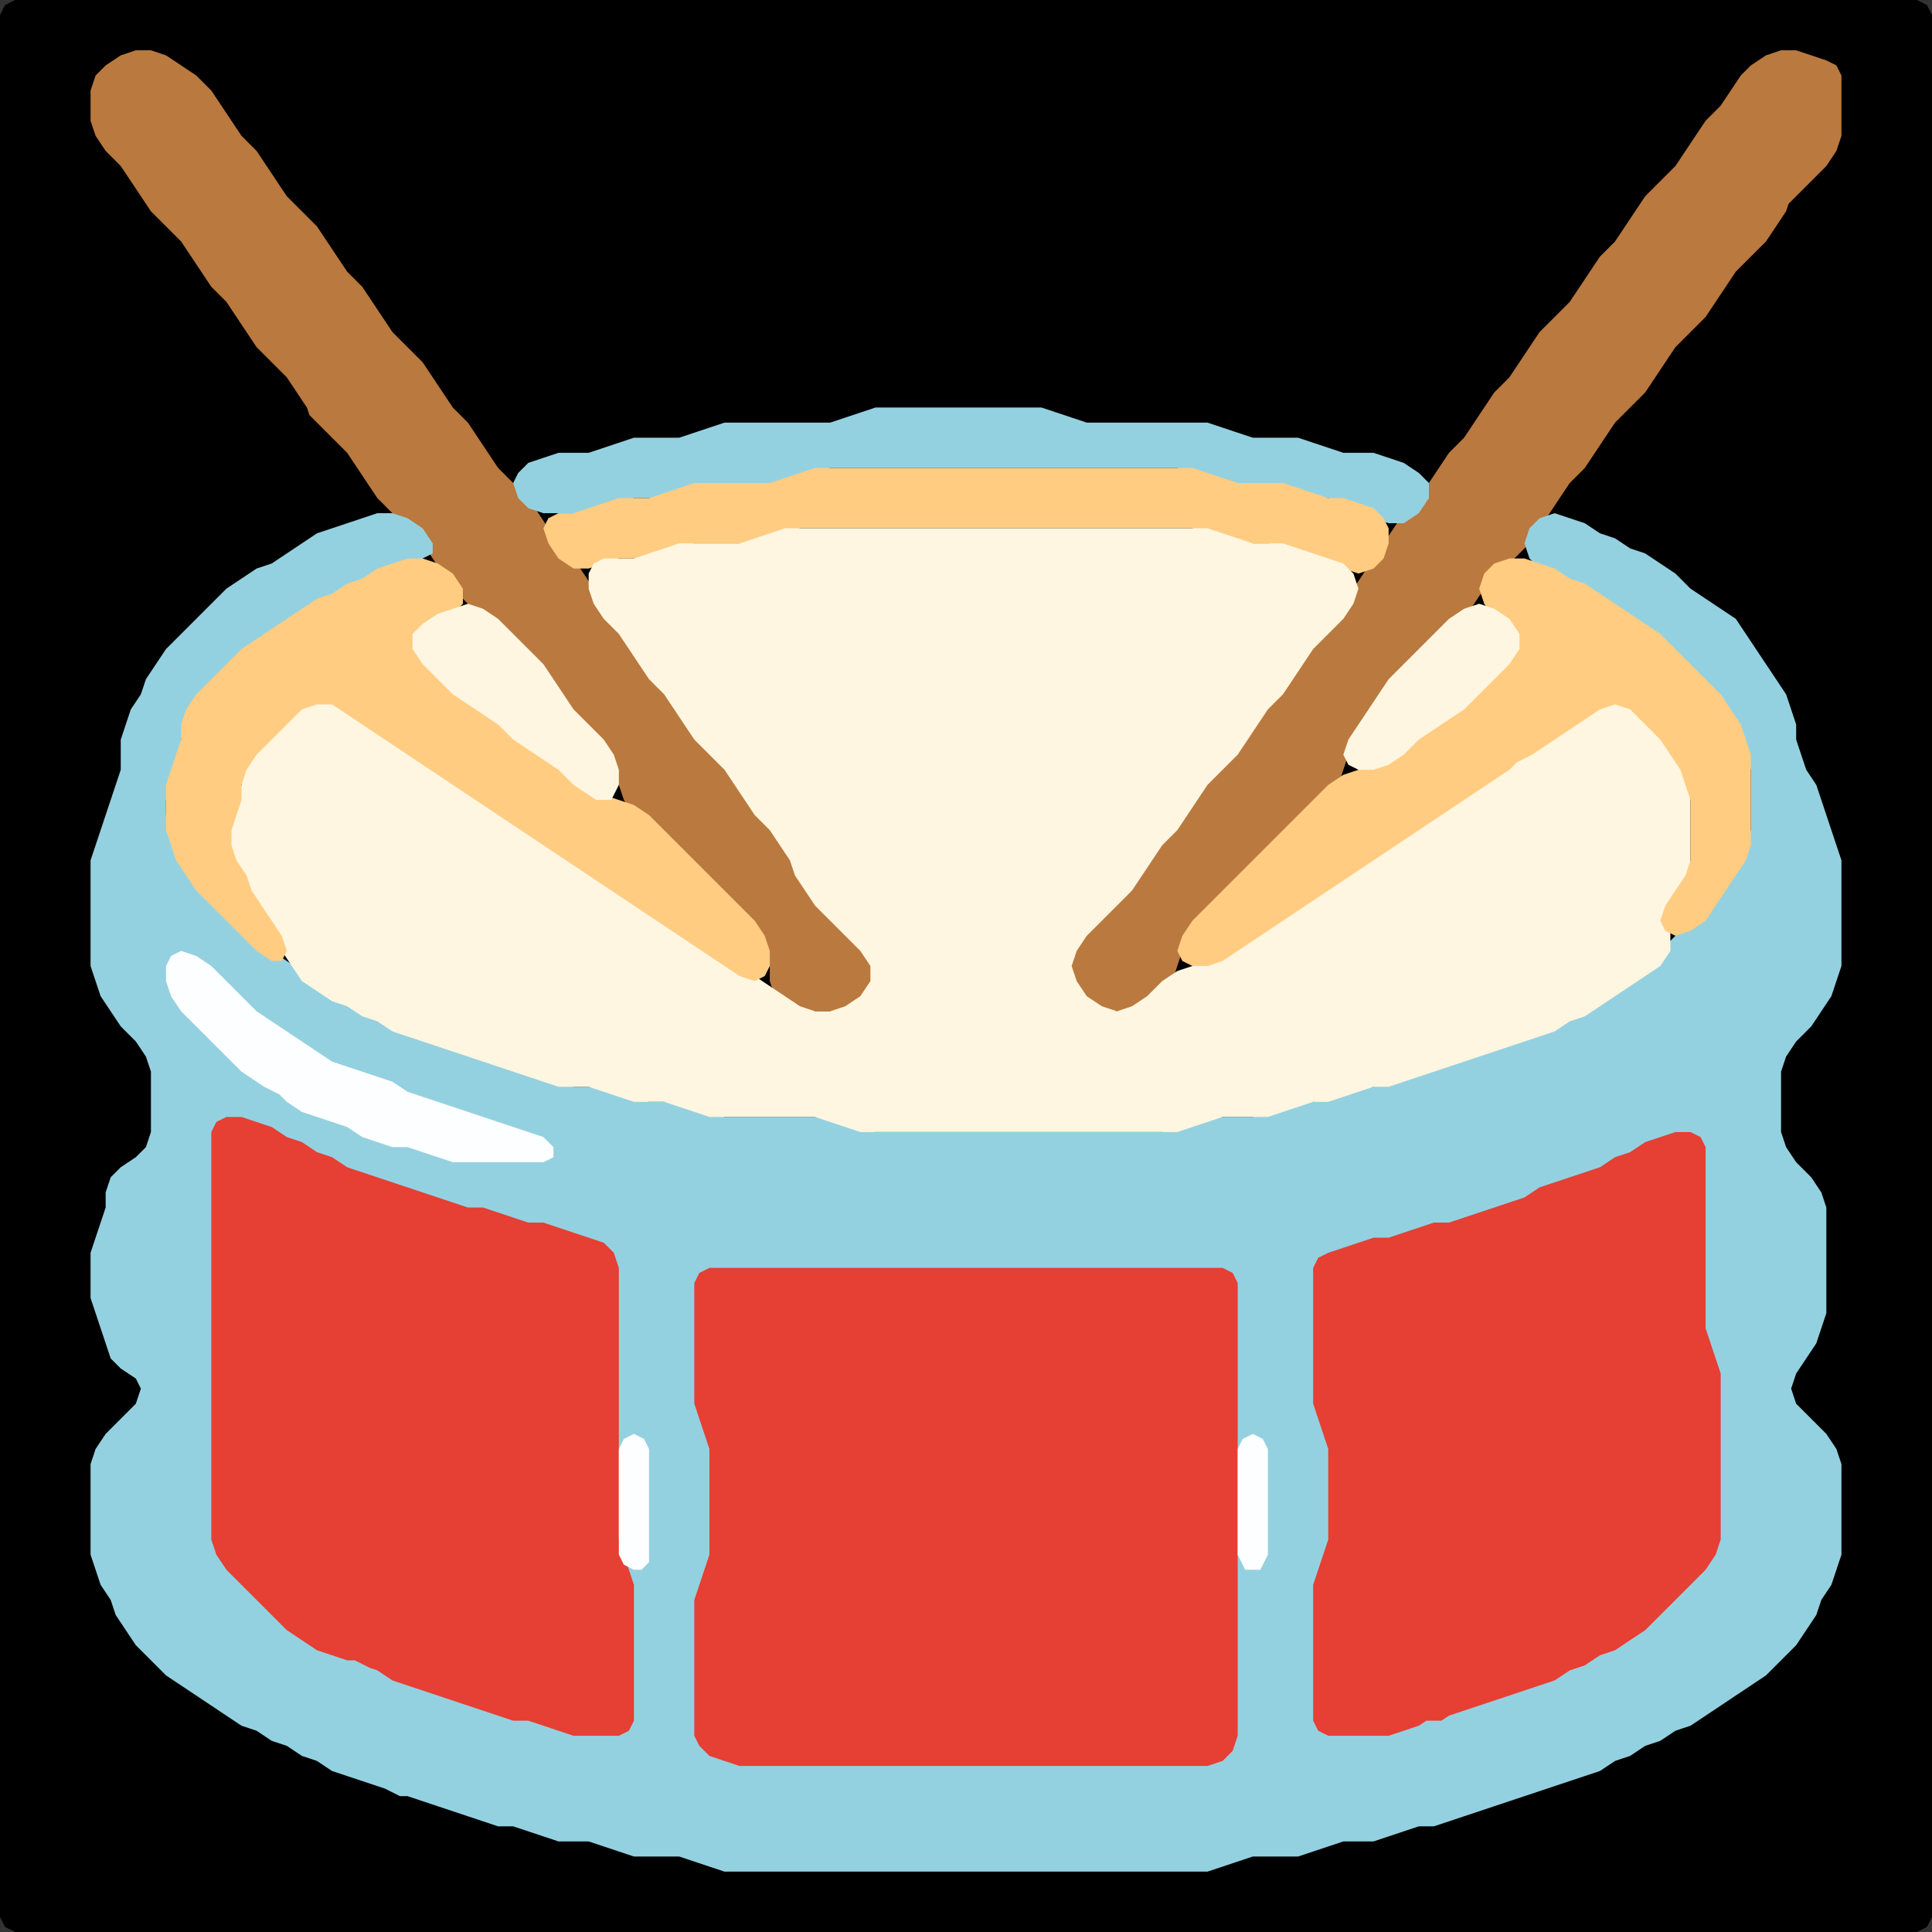 <?xml version="1.0" encoding="UTF-8" standalone="no"?>
<!DOCTYPE svg PUBLIC "-//W3C//DTD SVG 1.1//EN"
"http://www.w3.org/Graphics/SVG/1.1/DTD/svg11.dtd">
<svg width="128" height="128" xmlns="http://www.w3.org/2000/svg" version="1.1">
<rect width="100%" height="100%" fill="#333333" stroke="none"/>
<path d="M 88.5 128.0 L 89.0 128.0 L 90.0 128.0 L 91.0 128.0 L 92.0 128.0 L 93.0 128.0 L 94.0 128.0 L 95.0 128.0 L 96.0 128.0 L 97.0 128.0 L 98.0 128.0 L 99.0 128.0 L 100.0 128.0 L 101.0 128.0 L 102.0 128.0 L 103.0 128.0 L 104.0 128.0 L 105.0 128.0 L 106.0 128.0 L 107.0 128.0 L 108.0 128.0 L 109.0 128.0 L 110.0 128.0 L 111.0 128.0 L 112.0 128.0 L 113.0 128.0 L 114.0 128.0 L 115.0 128.0 L 116.0 128.0 L 117.0 128.0 L 118.0 128.0 L 119.0 128.0 L 120.0 128.0 L 121.0 128.0 L 122.0 128.0 L 123.0 128.0 L 124.0 128.0 L 125.0 128.0 L 126.0 128.0 L 127.0 128.0 L 127.667 127.667 L 128.0 127.0 L 128.0 126.0 L 128.0 125.0 L 128.0 124.0 L 128.0 123.0 L 128.0 122.0 L 128.0 121.0 L 128.0 120.0 L 128.0 119.0 L 128.0 118.0 L 128.0 117.0 L 128.0 116.0 L 128.0 115.0 L 128.0 114.0 L 128.0 113.0 L 128.0 112.0 L 128.0 111.0 L 128.0 110.0 L 128.0 109.0 L 128.0 108.0 L 128.0 107.0 L 128.0 106.0 L 128.0 105.0 L 128.0 104.0 L 128.0 103.0 L 128.0 102.0 L 128.0 101.0 L 128.0 100.0 L 128.0 99.0 L 128.0 98.0 L 128.0 97.0 L 128.0 96.0 L 128.0 95.0 L 128.0 94.0 L 128.0 93.0 L 128.0 92.0 L 128.0 91.0 L 128.0 90.0 L 128.0 89.0 L 128.0 88.0 L 128.0 87.0 L 128.0 86.0 L 128.0 85.0 L 128.0 84.0 L 128.0 83.0 L 128.0 82.0 L 128.0 81.0 L 128.0 80.0 L 128.0 79.0 L 128.0 78.0 L 128.0 77.0 L 128.0 76.0 L 128.0 75.0 L 128.0 74.0 L 128.0 73.0 L 128.0 72.0 L 128.0 71.0 L 128.0 70.0 L 128.0 69.0 L 128.0 68.0 L 128.0 67.0 L 128.0 66.0 L 128.0 65.0 L 128.0 64.0 L 128.0 63.0 L 128.0 62.0 L 128.0 61.0 L 128.0 60.0 L 128.0 59.0 L 128.0 58.0 L 128.0 57.0 L 128.0 56.0 L 128.0 55.0 L 128.0 54.0 L 128.0 53.0 L 128.0 52.0 L 128.0 51.0 L 128.0 50.0 L 128.0 49.0 L 128.0 48.0 L 128.0 47.0 L 128.0 46.0 L 128.0 45.0 L 128.0 44.0 L 128.0 43.0 L 128.0 42.0 L 128.0 41.0 L 128.0 40.0 L 128.0 39.0 L 128.0 38.0 L 128.0 37.0 L 128.0 36.0 L 128.0 35.0 L 128.0 34.0 L 128.0 33.0 L 128.0 32.0 L 128.0 31.0 L 128.0 30.0 L 128.0 29.0 L 128.0 28.0 L 128.0 27.0 L 128.0 26.0 L 128.0 25.0 L 128.0 24.0 L 128.0 23.0 L 128.0 22.0 L 128.0 21.0 L 128.0 20.0 L 128.0 19.0 L 128.0 18.0 L 128.0 17.0 L 128.0 16.0 L 128.0 15.0 L 128.0 14.0 L 128.0 13.0 L 128.0 12.0 L 128.0 11.0 L 128.0 10.0 L 128.0 9.0 L 128.0 8.0 L 128.0 7.0 L 128.0 6.0 L 128.0 5.0 L 128.0 4.0 L 128.0 3.0 L 128.0 2.0 L 128.0 1.0 L 127.667 0.333 L 127.0 0.0 L 126.0 0.0 L 125.0 0.0 L 124.0 0.0 L 123.0 0.0 L 122.0 0.0 L 121.0 0.0 L 120.0 0.0 L 119.0 0.0 L 118.0 0.0 L 117.0 0.0 L 116.0 0.0 L 115.0 0.0 L 114.0 0.0 L 113.0 0.0 L 112.0 0.0 L 111.0 0.0 L 110.0 0.0 L 109.0 0.0 L 108.0 0.0 L 107.0 0.0 L 106.0 0.0 L 105.0 0.0 L 104.0 0.0 L 103.0 0.0 L 102.0 0.0 L 101.0 0.0 L 100.0 0.0 L 99.0 0.0 L 98.0 0.0 L 97.0 0.0 L 96.0 0.0 L 95.0 0.0 L 94.0 0.0 L 93.0 0.0 L 92.0 0.0 L 91.0 0.0 L 90.0 0.0 L 89.0 0.0 L 88.0 0.0 L 87.0 0.0 L 86.0 0.0 L 85.0 0.0 L 84.0 0.0 L 83.0 0.0 L 82.0 0.0 L 81.0 0.0 L 80.0 0.0 L 79.0 0.0 L 78.0 0.0 L 77.0 0.0 L 76.0 0.0 L 75.0 0.0 L 74.0 0.0 L 73.0 0.0 L 72.0 0.0 L 71.0 0.0 L 70.0 0.0 L 69.0 0.0 L 68.0 0.0 L 67.0 0.0 L 66.0 0.0 L 65.0 0.0 L 64.0 0.0 L 63.0 0.0 L 62.0 0.0 L 61.0 0.0 L 60.0 0.0 L 59.0 0.0 L 58.0 0.0 L 57.0 0.0 L 56.0 0.0 L 55.0 0.0 L 54.0 0.0 L 53.0 0.0 L 52.0 0.0 L 51.0 0.0 L 50.0 0.0 L 49.0 0.0 L 48.0 0.0 L 47.0 0.0 L 46.0 0.0 L 45.0 0.0 L 44.0 0.0 L 43.0 0.0 L 42.0 0.0 L 41.0 0.0 L 40.0 0.0 L 39.0 0.0 L 38.0 0.0 L 37.0 0.0 L 36.0 0.0 L 35.0 0.0 L 34.0 0.0 L 33.0 0.0 L 32.0 0.0 L 31.0 0.0 L 30.0 0.0 L 29.0 0.0 L 28.0 0.0 L 27.0 0.0 L 26.0 0.0 L 25.0 0.0 L 24.0 0.0 L 23.0 0.0 L 22.0 0.0 L 21.0 0.0 L 20.0 0.0 L 19.0 0.0 L 18.0 0.0 L 17.0 0.0 L 16.0 0.0 L 15.0 0.0 L 14.0 0.0 L 13.0 0.0 L 12.0 0.0 L 11.0 0.0 L 10.0 0.0 L 9.0 0.0 L 8.0 0.0 L 7.0 0.0 L 6.0 0.0 L 5.0 0.0 L 4.0 0.0 L 3.0 0.0 L 2.0 0.0 L 1.0 0.0 L 0.333 0.333 L 0.0 1.0 L 0.0 2.0 L 0.0 3.0 L 0.0 4.0 L 0.0 5.0 L 0.0 6.0 L 0.0 7.0 L 0.0 8.0 L 0.0 9.0 L 0.0 10.0 L 0.0 11.0 L 0.0 12.0 L 0.0 13.0 L 0.0 14.0 L 0.0 15.0 L 0.0 16.0 L 0.0 17.0 L 0.0 18.0 L 0.0 19.0 L 0.0 20.0 L 0.0 21.0 L 0.0 22.0 L 0.0 23.0 L 0.0 24.0 L 0.0 25.0 L 0.0 26.0 L 0.0 27.0 L 0.0 28.0 L 0.0 29.0 L 0.0 30.0 L 0.0 31.0 L 0.0 32.0 L 0.0 33.0 L 0.0 34.0 L 0.0 35.0 L 0.0 36.0 L 0.0 37.0 L 0.0 38.0 L 0.0 39.0 L 0.0 40.0 L 0.0 41.0 L 0.0 42.0 L 0.0 43.0 L 0.0 44.0 L 0.0 45.0 L 0.0 46.0 L 0.0 47.0 L 0.0 48.0 L 0.0 49.0 L 0.0 50.0 L 0.0 51.0 L 0.0 52.0 L 0.0 53.0 L 0.0 54.0 L 0.0 55.0 L 0.0 56.0 L 0.0 57.0 L 0.0 58.0 L 0.0 59.0 L 0.0 60.0 L 0.0 61.0 L 0.0 62.0 L 0.0 63.0 L 0.0 64.0 L 0.0 65.0 L 0.0 66.0 L 0.0 67.0 L 0.0 68.0 L 0.0 69.0 L 0.0 70.0 L 0.0 71.0 L 0.0 72.0 L 0.0 73.0 L 0.0 74.0 L 0.0 75.0 L 0.0 76.0 L 0.0 77.0 L 0.0 78.0 L 0.0 79.0 L 0.0 80.0 L 0.0 81.0 L 0.0 82.0 L 0.0 83.0 L 0.0 84.0 L 0.0 85.0 L 0.0 86.0 L 0.0 87.0 L 0.0 88.0 L 0.0 89.0 L 0.0 90.0 L 0.0 91.0 L 0.0 92.0 L 0.0 93.0 L 0.0 94.0 L 0.0 95.0 L 0.0 96.0 L 0.0 97.0 L 0.0 98.0 L 0.0 99.0 L 0.0 100.0 L 0.0 101.0 L 0.0 102.0 L 0.0 103.0 L 0.0 104.0 L 0.0 105.0 L 0.0 106.0 L 0.0 107.0 L 0.0 108.0 L 0.0 109.0 L 0.0 110.0 L 0.0 111.0 L 0.0 112.0 L 0.0 113.0 L 0.0 114.0 L 0.0 115.0 L 0.0 116.0 L 0.0 117.0 L 0.0 118.0 L 0.0 119.0 L 0.0 120.0 L 0.0 121.0 L 0.0 122.0 L 0.0 123.0 L 0.0 124.0 L 0.0 125.0 L 0.0 126.0 L 0.0 127.0 L 0.333 127.667 L 1.0 128.0 L 2.0 128.0 L 3.0 128.0 L 4.0 128.0 L 5.0 128.0 L 6.0 128.0 L 7.0 128.0 L 8.0 128.0 L 9.0 128.0 L 10.0 128.0 L 11.0 128.0 L 12.0 128.0 L 13.0 128.0 L 14.0 128.0 L 15.0 128.0 L 16.0 128.0 L 17.0 128.0 L 18.0 128.0 L 19.0 128.0 L 20.0 128.0 L 21.0 128.0 L 22.0 128.0 L 23.0 128.0 L 24.0 128.0 L 25.0 128.0 L 26.0 128.0 L 27.0 128.0 L 28.0 128.0 L 29.0 128.0 L 30.0 128.0 L 31.0 128.0 L 32.0 128.0 L 33.0 128.0 L 34.0 128.0 L 35.0 128.0 L 36.0 128.0 L 37.0 128.0 L 38.0 128.0 L 39.0 128.0 L 40.0 128.0 L 41.0 128.0 L 42.0 128.0 L 43.0 128.0 L 44.0 128.0 L 45.0 128.0 L 46.0 128.0 L 47.0 128.0 L 48.0 128.0 L 49.0 128.0 L 50.0 128.0 L 51.0 128.0 L 52.0 128.0 L 53.0 128.0 L 54.0 128.0 L 55.0 128.0 L 56.0 128.0 L 57.0 128.0 L 58.0 128.0 L 59.0 128.0 L 60.0 128.0 L 61.0 128.0 L 62.0 128.0 L 63.0 128.0 L 64.0 128.0 L 65.0 128.0 L 66.0 128.0 L 67.0 128.0 L 68.0 128.0 L 69.0 128.0 L 70.0 128.0 L 71.0 128.0 L 72.0 128.0 L 73.0 128.0 L 74.0 128.0 L 75.0 128.0 L 76.0 128.0 L 77.0 128.0 L 78.0 128.0 L 79.0 128.0 L 80.0 128.0 L 81.0 128.0 L 82.0 128.0 L 83.0 128.0 L 84.0 128.0 L 85.0 128.0 L 86.0 128.0 L 87.0 128.0 L 87.5 128.0 Z" stroke="none" fill="rgb(0,0,0)" />
<path d="M 21.5 28.5 L 22.0 29.0 L 23.0 30.0 L 23.667 31.0 L 24.333 32.0 L 25.0 33.0 L 26.0 34.0 L 27.0 35.0 L 28.0 36.0 L 28.667 37.0 L 29.333 38.0 L 30.0 39.0 L 31.0 40.0 L 32.0 41.0 L 33.0 42.0 L 34.0 43.0 L 35.0 44.0 L 36.0 45.0 L 36.667 46.0 L 37.333 47.0 L 38.0 48.0 L 39.0 49.0 L 40.0 50.0 L 40.667 51.0 L 41.0 52.0 L 41.333 53.0 L 42.0 54.0 L 43.0 55.0 L 44.0 56.0 L 45.0 57.0 L 46.0 58.0 L 47.0 59.0 L 48.0 60.0 L 49.0 61.0 L 50.0 62.0 L 50.667 63.0 L 51.0 64.0 L 51.0 65.0 L 51.333 66.0 L 52.0 66.667 L 53.0 67.0 L 54.0 67.0 L 55.0 67.0 L 56.0 67.0 L 57.0 66.667 L 57.667 66.0 L 58.0 65.0 L 58.0 64.0 L 57.667 63.0 L 57.0 62.0 L 56.0 61.0 L 55.0 60.0 L 54.0 59.0 L 53.333 58.0 L 52.667 57.0 L 52.333 56.0 L 51.667 55.0 L 51.0 54.0 L 50.0 53.0 L 49.333 52.0 L 48.667 51.0 L 48.0 50.0 L 47.0 49.0 L 46.0 48.0 L 45.333 47.0 L 44.667 46.0 L 44.0 45.0 L 43.0 44.0 L 42.333 43.0 L 41.667 42.0 L 41.0 41.0 L 40.0 40.0 L 39.333 39.0 L 38.667 38.0 L 38.0 37.0 L 37.0 36.0 L 36.333 35.0 L 35.667 34.0 L 35.0 33.0 L 34.0 32.0 L 33.0 31.0 L 32.333 30.0 L 31.667 29.0 L 31.0 28.0 L 30.0 27.0 L 29.333 26.0 L 28.667 25.0 L 28.0 24.0 L 27.0 23.0 L 26.0 22.0 L 25.333 21.0 L 24.667 20.0 L 24.0 19.0 L 23.0 18.0 L 22.333 17.0 L 21.667 16.0 L 21.0 15.0 L 20.0 14.0 L 19.0 13.0 L 18.333 12.0 L 17.667 11.0 L 17.0 10.0 L 16.0 9.0 L 15.333 8.0 L 14.667 7.0 L 14.0 6.0 L 13.0 5.0 L 12.0 4.333 L 11.0 3.667 L 10.0 3.333 L 9.0 3.333 L 8.0 3.667 L 7.0 4.333 L 6.333 5.0 L 6.0 6.0 L 6.0 7.0 L 6.0 8.0 L 6.333 9.0 L 7.0 10.0 L 8.0 11.0 L 8.667 12.0 L 9.333 13.0 L 10.0 14.0 L 11.0 15.0 L 12.0 16.0 L 12.667 17.0 L 13.333 18.0 L 14.0 19.0 L 15.0 20.0 L 15.667 21.0 L 16.333 22.0 L 17.0 23.0 L 18.0 24.0 L 19.0 25.0 L 19.667 26.0 L 20.333 27.0 L 20.5 27.5 Z" stroke="none" fill="rgb(186,121,62)" />
<path d="M 119.5 12.5 L 120.0 12.0 L 121.0 11.0 L 121.667 10.0 L 122.0 9.0 L 122.0 8.0 L 122.0 7.0 L 122.0 6.0 L 122.0 5.0 L 121.667 4.333 L 121.0 4.0 L 120.0 3.667 L 119.0 3.333 L 118.0 3.333 L 117.0 3.667 L 116.0 4.333 L 115.333 5.0 L 114.667 6.0 L 114.0 7.0 L 113.0 8.0 L 112.333 9.0 L 111.667 10.0 L 111.0 11.0 L 110.0 12.0 L 109.0 13.0 L 108.333 14.0 L 107.667 15.0 L 107.0 16.0 L 106.0 17.0 L 105.333 18.0 L 104.667 19.0 L 104.0 20.0 L 103.0 21.0 L 102.0 22.0 L 101.333 23.0 L 100.667 24.0 L 100.0 25.0 L 99.0 26.0 L 98.333 27.0 L 97.667 28.0 L 97.0 29.0 L 96.0 30.0 L 95.333 31.0 L 94.667 32.0 L 94.0 33.0 L 93.0 34.0 L 92.333 35.0 L 91.667 36.0 L 91.0 37.0 L 90.333 38.0 L 89.667 39.0 L 89.0 40.0 L 88.0 41.0 L 87.0 42.0 L 86.333 43.0 L 85.667 44.0 L 85.0 45.0 L 84.0 46.0 L 83.333 47.0 L 82.667 48.0 L 82.0 49.0 L 81.0 50.0 L 80.0 51.0 L 79.333 52.0 L 78.667 53.0 L 78.0 54.0 L 77.0 55.0 L 76.333 56.0 L 75.667 57.0 L 75.0 58.0 L 74.0 59.0 L 73.0 60.0 L 72.0 61.0 L 71.333 62.0 L 70.667 63.0 L 70.333 64.0 L 70.333 65.0 L 71.0 66.0 L 72.0 66.667 L 73.0 67.0 L 74.0 67.0 L 75.0 67.0 L 76.0 66.667 L 77.0 66.0 L 77.667 65.0 L 78.0 64.0 L 78.333 63.0 L 79.0 62.0 L 80.0 61.0 L 81.0 60.0 L 82.0 59.0 L 83.0 58.0 L 84.0 57.0 L 85.0 56.0 L 86.0 55.0 L 87.0 54.0 L 88.0 53.0 L 88.667 52.0 L 89.0 51.0 L 89.333 50.0 L 90.0 49.0 L 90.667 48.0 L 91.333 47.0 L 92.0 46.0 L 93.0 45.0 L 94.0 44.0 L 95.0 43.0 L 96.0 42.0 L 97.0 41.0 L 97.667 40.0 L 98.333 39.0 L 99.0 38.0 L 100.0 37.333 L 100.667 36.667 L 101.333 36.0 L 102.0 35.0 L 102.667 34.0 L 103.333 33.0 L 104.0 32.0 L 105.0 31.0 L 105.667 30.0 L 106.333 29.0 L 107.0 28.0 L 108.0 27.0 L 109.0 26.0 L 109.667 25.0 L 110.333 24.0 L 111.0 23.0 L 112.0 22.0 L 113.0 21.0 L 113.667 20.0 L 114.333 19.0 L 115.0 18.0 L 116.0 17.0 L 117.0 16.0 L 117.667 15.0 L 118.333 14.0 L 118.5 13.5 Z" stroke="none" fill="rgb(186,121,62)" />
<path d="M 37.5 34.0 L 38.0 34.0 L 39.0 34.0 L 40.0 33.667 L 41.0 33.333 L 42.0 33.0 L 43.0 33.0 L 44.0 33.0 L 45.0 32.667 L 46.0 32.333 L 47.0 32.0 L 48.0 32.0 L 49.0 32.0 L 50.0 32.0 L 51.0 32.0 L 52.0 32.0 L 53.0 31.667 L 54.0 31.333 L 55.0 31.0 L 56.0 31.0 L 57.0 31.0 L 58.0 31.0 L 59.0 31.0 L 60.0 31.0 L 61.0 31.0 L 62.0 31.0 L 63.0 31.0 L 64.0 31.0 L 65.0 31.0 L 66.0 31.0 L 67.0 31.0 L 68.0 31.0 L 69.0 31.0 L 70.0 31.0 L 71.0 31.0 L 72.0 31.0 L 73.0 31.0 L 74.0 31.0 L 75.0 31.0 L 76.0 31.0 L 77.0 31.0 L 78.0 31.0 L 79.0 31.333 L 80.0 31.667 L 81.0 32.0 L 82.0 32.0 L 83.0 32.0 L 84.0 32.0 L 85.0 32.333 L 86.0 32.667 L 87.0 33.0 L 88.0 33.0 L 89.0 33.333 L 90.0 33.667 L 91.0 34.333 L 92.0 34.667 L 93.0 34.667 L 94.0 34.0 L 94.667 33.0 L 94.667 32.0 L 94.0 31.333 L 93.0 30.667 L 92.0 30.333 L 91.0 30.0 L 90.0 30.0 L 89.0 30.0 L 88.0 29.667 L 87.0 29.333 L 86.0 29.0 L 85.0 29.0 L 84.0 29.0 L 83.0 29.0 L 82.0 28.667 L 81.0 28.333 L 80.0 28.0 L 79.0 28.0 L 78.0 28.0 L 77.0 28.0 L 76.0 28.0 L 75.0 28.0 L 74.0 28.0 L 73.0 28.0 L 72.0 28.0 L 71.0 27.667 L 70.0 27.333 L 69.0 27.0 L 68.0 27.0 L 67.0 27.0 L 66.0 27.0 L 65.0 27.0 L 64.0 27.0 L 63.0 27.0 L 62.0 27.0 L 61.0 27.0 L 60.0 27.0 L 59.0 27.0 L 58.0 27.0 L 57.0 27.333 L 56.0 27.667 L 55.0 28.0 L 54.0 28.0 L 53.0 28.0 L 52.0 28.0 L 51.0 28.0 L 50.0 28.0 L 49.0 28.0 L 48.0 28.0 L 47.0 28.333 L 46.0 28.667 L 45.0 29.0 L 44.0 29.0 L 43.0 29.0 L 42.0 29.0 L 41.0 29.333 L 40.0 29.667 L 39.0 30.0 L 38.0 30.0 L 37.0 30.0 L 36.0 30.333 L 35.0 30.667 L 34.333 31.333 L 34.0 32.0 L 34.333 33.0 L 35.0 33.667 L 36.0 34.0 L 36.5 34.0 Z" stroke="none" fill="rgb(148,209,224)" />
<path d="M 88.5 37.5 L 89.0 37.667 L 90.0 38.0 L 91.0 37.667 L 91.667 37.0 L 92.0 36.0 L 92.0 35.0 L 91.667 34.333 L 91.0 33.667 L 90.0 33.333 L 89.0 33.0 L 88.0 33.0 L 87.0 32.667 L 86.0 32.333 L 85.0 32.0 L 84.0 32.0 L 83.0 32.0 L 82.0 32.0 L 81.0 31.667 L 80.0 31.333 L 79.0 31.0 L 78.0 31.0 L 77.0 31.0 L 76.0 31.0 L 75.0 31.0 L 74.0 31.0 L 73.0 31.0 L 72.0 31.0 L 71.0 31.0 L 70.0 31.0 L 69.0 31.0 L 68.0 31.0 L 67.0 31.0 L 66.0 31.0 L 65.0 31.0 L 64.0 31.0 L 63.0 31.0 L 62.0 31.0 L 61.0 31.0 L 60.0 31.0 L 59.0 31.0 L 58.0 31.0 L 57.0 31.0 L 56.0 31.0 L 55.0 31.0 L 54.0 31.0 L 53.0 31.333 L 52.0 31.667 L 51.0 32.0 L 50.0 32.0 L 49.0 32.0 L 48.0 32.0 L 47.0 32.0 L 46.0 32.0 L 45.0 32.333 L 44.0 32.667 L 43.0 33.0 L 42.0 33.0 L 41.0 33.0 L 40.0 33.333 L 39.0 33.667 L 38.0 34.0 L 37.0 34.0 L 36.333 34.333 L 36.0 35.0 L 36.333 36.0 L 37.0 37.0 L 38.0 37.667 L 39.0 37.667 L 40.0 37.333 L 41.0 37.0 L 42.0 37.0 L 43.0 37.0 L 44.0 36.667 L 45.0 36.333 L 46.0 36.0 L 47.0 36.0 L 48.0 36.0 L 49.0 36.0 L 50.0 36.0 L 51.0 35.667 L 52.0 35.333 L 53.0 35.0 L 54.0 35.0 L 55.0 35.0 L 56.0 35.0 L 57.0 35.0 L 58.0 35.0 L 59.0 35.0 L 60.0 35.0 L 61.0 35.0 L 62.0 35.0 L 63.0 35.0 L 64.0 35.0 L 65.0 35.0 L 66.0 35.0 L 67.0 35.0 L 68.0 35.0 L 69.0 35.0 L 70.0 35.0 L 71.0 35.0 L 72.0 35.0 L 73.0 35.0 L 74.0 35.0 L 75.0 35.0 L 76.0 35.0 L 77.0 35.0 L 78.0 35.0 L 79.0 35.0 L 80.0 35.333 L 81.0 35.667 L 82.0 36.0 L 83.0 36.0 L 84.0 36.0 L 85.0 36.333 L 86.0 36.667 L 87.0 37.0 L 87.5 37.0 Z" stroke="none" fill="rgb(255,204,129)" />
<path d="M 26.5 119.0 L 27.0 119.0 L 28.0 119.333 L 29.0 119.667 L 30.0 120.0 L 31.0 120.333 L 32.0 120.667 L 33.0 121.0 L 34.0 121.0 L 35.0 121.333 L 36.0 121.667 L 37.0 122.0 L 38.0 122.0 L 39.0 122.0 L 40.0 122.333 L 41.0 122.667 L 42.0 123.0 L 43.0 123.0 L 44.0 123.0 L 45.0 123.0 L 46.0 123.333 L 47.0 123.667 L 48.0 124.0 L 49.0 124.0 L 50.0 124.0 L 51.0 124.0 L 52.0 124.0 L 53.0 124.0 L 54.0 124.0 L 55.0 124.0 L 56.0 124.0 L 57.0 124.0 L 58.0 124.0 L 59.0 124.0 L 60.0 124.0 L 61.0 124.0 L 62.0 124.0 L 63.0 124.0 L 64.0 124.0 L 65.0 124.0 L 66.0 124.0 L 67.0 124.0 L 68.0 124.0 L 69.0 124.0 L 70.0 124.0 L 71.0 124.0 L 72.0 124.0 L 73.0 124.0 L 74.0 124.0 L 75.0 124.0 L 76.0 124.0 L 77.0 124.0 L 78.0 124.0 L 79.0 124.0 L 80.0 124.0 L 81.0 123.667 L 82.0 123.333 L 83.0 123.0 L 84.0 123.0 L 85.0 123.0 L 86.0 123.0 L 87.0 122.667 L 88.0 122.333 L 89.0 122.0 L 90.0 122.0 L 91.0 122.0 L 92.0 121.667 L 93.0 121.333 L 94.0 121.0 L 95.0 121.0 L 96.0 120.667 L 97.0 120.333 L 98.0 120.0 L 99.0 119.667 L 100.0 119.333 L 101.0 119.0 L 102.0 118.667 L 103.0 118.333 L 104.0 118.0 L 105.0 117.667 L 106.0 117.333 L 107.0 116.667 L 108.0 116.333 L 109.0 115.667 L 110.0 115.333 L 111.0 114.667 L 112.0 114.333 L 113.0 113.667 L 114.0 113.0 L 115.0 112.333 L 116.0 111.667 L 117.0 111.0 L 118.0 110.0 L 119.0 109.0 L 119.667 108.0 L 120.333 107.0 L 120.667 106.0 L 121.333 105.0 L 121.667 104.0 L 122.0 103.0 L 122.0 102.0 L 122.0 101.0 L 122.0 100.0 L 122.0 99.0 L 122.0 98.0 L 122.0 97.0 L 121.667 96.0 L 121.0 95.0 L 120.0 94.0 L 119.0 93.0 L 118.667 92.0 L 119.0 91.0 L 119.667 90.0 L 120.333 89.0 L 120.667 88.0 L 121.0 87.0 L 121.0 86.0 L 121.0 85.0 L 121.0 84.0 L 121.0 83.0 L 121.0 82.0 L 121.0 81.0 L 121.0 80.0 L 120.667 79.0 L 120.0 78.0 L 119.0 77.0 L 118.333 76.0 L 118.0 75.0 L 118.0 74.0 L 118.0 73.0 L 118.0 72.0 L 118.0 71.0 L 118.333 70.0 L 119.0 69.0 L 120.0 68.0 L 120.667 67.0 L 121.333 66.0 L 121.667 65.0 L 122.0 64.0 L 122.0 63.0 L 122.0 62.0 L 122.0 61.0 L 122.0 60.0 L 122.0 59.0 L 122.0 58.0 L 122.0 57.0 L 121.667 56.0 L 121.333 55.0 L 121.0 54.0 L 120.667 53.0 L 120.333 52.0 L 119.667 51.0 L 119.333 50.0 L 119.0 49.0 L 119.0 48.0 L 118.667 47.0 L 118.333 46.0 L 117.667 45.0 L 117.0 44.0 L 116.333 43.0 L 115.667 42.0 L 115.0 41.0 L 114.0 40.333 L 113.0 39.667 L 112.0 39.0 L 111.0 38.0 L 110.0 37.333 L 109.0 36.667 L 108.0 36.333 L 107.0 35.667 L 106.0 35.333 L 105.0 34.667 L 104.0 34.333 L 103.0 34.0 L 102.0 34.333 L 101.333 35.0 L 101.0 36.0 L 101.333 37.0 L 102.0 37.667 L 103.0 38.333 L 104.0 38.667 L 105.0 39.333 L 106.0 40.0 L 107.0 40.667 L 108.0 41.333 L 109.0 42.0 L 110.0 43.0 L 111.0 44.0 L 112.0 45.0 L 113.0 46.0 L 114.0 47.0 L 114.667 48.0 L 115.333 49.0 L 115.667 50.0 L 116.0 51.0 L 116.0 52.0 L 116.0 53.0 L 116.0 54.0 L 116.0 55.0 L 115.667 56.0 L 115.0 57.0 L 114.333 58.0 L 113.667 59.0 L 113.0 60.0 L 112.0 61.0 L 111.0 62.0 L 110.0 63.0 L 109.0 64.0 L 108.0 64.667 L 107.0 65.333 L 106.0 66.0 L 105.0 66.667 L 104.0 67.333 L 103.0 67.667 L 102.0 68.333 L 101.0 68.667 L 100.0 69.0 L 99.0 69.333 L 98.0 69.667 L 97.0 70.0 L 96.0 70.333 L 95.0 70.667 L 94.0 71.0 L 93.0 71.333 L 92.0 71.667 L 91.0 72.0 L 90.0 72.0 L 89.0 72.333 L 88.0 72.667 L 87.0 73.0 L 86.0 73.0 L 85.0 73.333 L 84.0 73.667 L 83.0 74.0 L 82.0 74.0 L 81.0 74.0 L 80.0 74.0 L 79.0 74.333 L 78.0 74.667 L 77.0 75.0 L 76.0 75.0 L 75.0 75.0 L 74.0 75.0 L 73.0 75.0 L 72.0 75.0 L 71.0 75.0 L 70.0 75.0 L 69.0 75.0 L 68.0 75.0 L 67.0 75.0 L 66.0 75.0 L 65.0 75.0 L 64.0 75.0 L 63.0 75.0 L 62.0 75.0 L 61.0 75.0 L 60.0 75.0 L 59.0 75.0 L 58.0 75.0 L 57.0 74.667 L 56.0 74.333 L 55.0 74.0 L 54.0 74.0 L 53.0 74.0 L 52.0 74.0 L 51.0 74.0 L 50.0 74.0 L 49.0 74.0 L 48.0 74.0 L 47.0 73.667 L 46.0 73.333 L 45.0 73.0 L 44.0 73.0 L 43.0 73.0 L 42.0 72.667 L 41.0 72.333 L 40.0 72.0 L 39.0 72.0 L 38.0 72.0 L 37.0 71.667 L 36.0 71.333 L 35.0 71.0 L 34.0 70.667 L 33.0 70.333 L 32.0 70.0 L 31.0 69.667 L 30.0 69.333 L 29.0 69.0 L 28.0 68.667 L 27.0 68.333 L 26.0 67.667 L 25.0 67.333 L 24.0 66.667 L 23.0 66.333 L 22.0 65.667 L 21.0 65.0 L 20.0 64.333 L 19.0 63.667 L 18.0 63.0 L 17.0 62.0 L 16.0 61.0 L 15.0 60.0 L 14.0 59.0 L 13.0 58.0 L 12.333 57.0 L 11.667 56.0 L 11.333 55.0 L 11.0 54.0 L 11.0 53.0 L 11.333 52.0 L 11.667 51.0 L 12.0 50.0 L 12.0 49.0 L 12.333 48.0 L 13.0 47.0 L 14.0 46.0 L 15.0 45.0 L 16.0 44.0 L 17.0 43.0 L 18.0 42.333 L 19.0 41.667 L 20.0 41.0 L 21.0 40.333 L 22.0 39.667 L 23.0 39.333 L 24.0 38.667 L 25.0 38.333 L 26.0 37.667 L 27.0 37.333 L 28.0 37.0 L 28.667 36.667 L 28.667 36.0 L 28.0 35.0 L 27.0 34.333 L 26.0 34.0 L 25.0 34.0 L 24.0 34.333 L 23.0 34.667 L 22.0 35.0 L 21.0 35.333 L 20.0 36.0 L 19.0 36.667 L 18.0 37.333 L 17.0 37.667 L 16.0 38.333 L 15.0 39.0 L 14.0 40.0 L 13.0 41.0 L 12.0 42.0 L 11.0 43.0 L 10.333 44.0 L 9.667 45.0 L 9.333 46.0 L 8.667 47.0 L 8.333 48.0 L 8.0 49.0 L 8.0 50.0 L 8.0 51.0 L 7.667 52.0 L 7.333 53.0 L 7.0 54.0 L 6.667 55.0 L 6.333 56.0 L 6.0 57.0 L 6.0 58.0 L 6.0 59.0 L 6.0 60.0 L 6.0 61.0 L 6.0 62.0 L 6.0 63.0 L 6.0 64.0 L 6.333 65.0 L 6.667 66.0 L 7.333 67.0 L 8.0 68.0 L 9.0 69.0 L 9.667 70.0 L 10.0 71.0 L 10.0 72.0 L 10.0 73.0 L 10.0 74.0 L 10.0 75.0 L 9.667 76.0 L 9.0 76.667 L 8.0 77.333 L 7.333 78.0 L 7.0 79.0 L 7.0 80.0 L 6.667 81.0 L 6.333 82.0 L 6.0 83.0 L 6.0 84.0 L 6.0 85.0 L 6.0 86.0 L 6.333 87.0 L 6.667 88.0 L 7.0 89.0 L 7.333 90.0 L 8.0 90.667 L 9.0 91.333 L 9.333 92.0 L 9.0 93.0 L 8.0 94.0 L 7.0 95.0 L 6.333 96.0 L 6.0 97.0 L 6.0 98.0 L 6.0 99.0 L 6.0 100.0 L 6.0 101.0 L 6.0 102.0 L 6.0 103.0 L 6.333 104.0 L 6.667 105.0 L 7.333 106.0 L 7.667 107.0 L 8.333 108.0 L 9.0 109.0 L 10.0 110.0 L 11.0 111.0 L 12.0 111.667 L 13.0 112.333 L 14.0 113.0 L 15.0 113.667 L 16.0 114.333 L 17.0 114.667 L 18.0 115.333 L 19.0 115.667 L 20.0 116.333 L 21.0 116.667 L 22.0 117.333 L 23.0 117.667 L 24.0 118.0 L 25.0 118.333 L 25.5 118.5 Z" stroke="none" fill="rgb(148,209,224)" />
<path d="M 59.5 75.0 L 60.0 75.0 L 61.0 75.0 L 62.0 75.0 L 63.0 75.0 L 64.0 75.0 L 65.0 75.0 L 66.0 75.0 L 67.0 75.0 L 68.0 75.0 L 69.0 75.0 L 70.0 75.0 L 71.0 75.0 L 72.0 75.0 L 73.0 75.0 L 74.0 75.0 L 75.0 75.0 L 76.0 75.0 L 77.0 75.0 L 78.0 75.0 L 79.0 74.667 L 80.0 74.333 L 81.0 74.0 L 82.0 74.0 L 83.0 74.0 L 84.0 74.0 L 85.0 73.667 L 86.0 73.333 L 87.0 73.0 L 88.0 73.0 L 89.0 72.667 L 90.0 72.333 L 91.0 72.0 L 92.0 72.0 L 93.0 71.667 L 94.0 71.333 L 95.0 71.0 L 96.0 70.667 L 97.0 70.333 L 98.0 70.0 L 99.0 69.667 L 100.0 69.333 L 101.0 69.0 L 102.0 68.667 L 103.0 68.333 L 104.0 67.667 L 105.0 67.333 L 106.0 66.667 L 107.0 66.0 L 108.0 65.333 L 109.0 64.667 L 110.0 64.0 L 110.667 63.0 L 110.667 62.0 L 110.667 61.0 L 111.0 60.0 L 111.667 59.0 L 112.0 58.0 L 112.0 57.0 L 112.0 56.0 L 112.0 55.0 L 112.0 54.0 L 112.0 53.0 L 112.0 52.0 L 111.667 51.0 L 111.333 50.0 L 110.667 49.0 L 110.0 48.0 L 109.0 47.0 L 108.0 46.333 L 107.0 46.0 L 106.0 46.333 L 105.0 47.0 L 104.0 47.667 L 103.0 48.333 L 102.0 49.0 L 101.0 49.667 L 100.0 50.333 L 99.0 51.0 L 98.0 51.667 L 97.0 52.333 L 96.0 53.0 L 95.0 53.667 L 94.0 54.333 L 93.0 55.0 L 92.0 55.667 L 91.0 56.333 L 90.0 57.0 L 89.0 57.667 L 88.0 58.333 L 87.0 59.0 L 86.0 59.667 L 85.0 60.333 L 84.0 61.0 L 83.0 61.667 L 82.0 62.333 L 81.0 63.0 L 80.0 63.667 L 79.0 64.0 L 78.0 64.333 L 77.0 65.0 L 76.0 66.0 L 75.0 66.667 L 74.0 67.0 L 73.0 66.667 L 72.0 66.0 L 71.333 65.0 L 71.0 64.0 L 71.333 63.0 L 72.0 62.0 L 73.0 61.0 L 74.0 60.0 L 75.0 59.0 L 75.667 58.0 L 76.333 57.0 L 77.0 56.0 L 78.0 55.0 L 78.667 54.0 L 79.333 53.0 L 80.0 52.0 L 81.0 51.0 L 82.0 50.0 L 82.667 49.0 L 83.333 48.0 L 84.0 47.0 L 85.0 46.0 L 85.667 45.0 L 86.333 44.0 L 87.0 43.0 L 88.0 42.0 L 89.0 41.0 L 89.667 40.0 L 90.0 39.0 L 89.667 38.0 L 89.0 37.333 L 88.0 37.0 L 87.0 36.667 L 86.0 36.333 L 85.0 36.0 L 84.0 36.0 L 83.0 36.0 L 82.0 35.667 L 81.0 35.333 L 80.0 35.0 L 79.0 35.0 L 78.0 35.0 L 77.0 35.0 L 76.0 35.0 L 75.0 35.0 L 74.0 35.0 L 73.0 35.0 L 72.0 35.0 L 71.0 35.0 L 70.0 35.0 L 69.0 35.0 L 68.0 35.0 L 67.0 35.0 L 66.0 35.0 L 65.0 35.0 L 64.0 35.0 L 63.0 35.0 L 62.0 35.0 L 61.0 35.0 L 60.0 35.0 L 59.0 35.0 L 58.0 35.0 L 57.0 35.0 L 56.0 35.0 L 55.0 35.0 L 54.0 35.0 L 53.0 35.0 L 52.0 35.0 L 51.0 35.333 L 50.0 35.667 L 49.0 36.0 L 48.0 36.0 L 47.0 36.0 L 46.0 36.0 L 45.0 36.0 L 44.0 36.333 L 43.0 36.667 L 42.0 37.0 L 41.0 37.0 L 40.0 37.0 L 39.333 37.333 L 39.0 38.0 L 39.0 39.0 L 39.333 40.0 L 40.0 41.0 L 41.0 42.0 L 41.667 43.0 L 42.333 44.0 L 43.0 45.0 L 44.0 46.0 L 44.667 47.0 L 45.333 48.0 L 46.0 49.0 L 47.0 50.0 L 48.0 51.0 L 48.667 52.0 L 49.333 53.0 L 50.0 54.0 L 51.0 55.0 L 51.667 56.0 L 52.333 57.0 L 52.667 58.0 L 53.333 59.0 L 54.0 60.0 L 55.0 61.0 L 56.0 62.0 L 57.0 63.0 L 57.667 64.0 L 57.667 65.0 L 57.0 66.0 L 56.0 66.667 L 55.0 67.0 L 54.0 67.0 L 53.0 66.667 L 52.0 66.0 L 51.0 65.333 L 50.0 64.667 L 49.0 64.0 L 48.0 63.333 L 47.0 62.667 L 46.0 62.0 L 45.0 61.333 L 44.0 60.667 L 43.0 60.0 L 42.0 59.333 L 41.0 58.667 L 40.0 58.0 L 39.0 57.333 L 38.0 56.667 L 37.0 56.0 L 36.0 55.333 L 35.0 54.667 L 34.0 54.0 L 33.0 53.333 L 32.0 52.667 L 31.0 52.0 L 30.0 51.333 L 29.0 50.667 L 28.0 50.0 L 27.0 49.333 L 26.0 48.667 L 25.0 48.0 L 24.0 47.333 L 23.0 46.667 L 22.0 46.333 L 21.0 46.0 L 20.0 46.333 L 19.0 47.0 L 18.0 48.0 L 17.0 49.0 L 16.333 50.0 L 16.0 51.0 L 16.0 52.0 L 15.667 53.0 L 15.333 54.0 L 15.0 55.0 L 15.0 56.0 L 15.333 57.0 L 15.667 58.0 L 16.333 59.0 L 16.667 60.0 L 17.333 61.0 L 18.0 62.0 L 18.667 63.0 L 19.333 64.0 L 20.0 65.0 L 21.0 65.667 L 22.0 66.333 L 23.0 66.667 L 24.0 67.333 L 25.0 67.667 L 26.0 68.333 L 27.0 68.667 L 28.0 69.0 L 29.0 69.333 L 30.0 69.667 L 31.0 70.0 L 32.0 70.333 L 33.0 70.667 L 34.0 71.0 L 35.0 71.333 L 36.0 71.667 L 37.0 72.0 L 38.0 72.0 L 39.0 72.0 L 40.0 72.333 L 41.0 72.667 L 42.0 73.0 L 43.0 73.0 L 44.0 73.0 L 45.0 73.333 L 46.0 73.667 L 47.0 74.0 L 48.0 74.0 L 49.0 74.0 L 50.0 74.0 L 51.0 74.0 L 52.0 74.0 L 53.0 74.0 L 54.0 74.0 L 55.0 74.333 L 56.0 74.667 L 57.0 75.0 L 58.0 75.0 L 58.5 75.0 Z" stroke="none" fill="rgb(254,246,224)" />
<path d="M 15.5 61.5 L 16.0 62.0 L 17.0 63.0 L 18.0 63.667 L 18.667 63.667 L 19.0 63.0 L 18.667 62.0 L 18.0 61.0 L 17.333 60.0 L 16.667 59.0 L 16.333 58.0 L 15.667 57.0 L 15.333 56.0 L 15.333 55.0 L 15.667 54.0 L 16.0 53.0 L 16.0 52.0 L 16.333 51.0 L 17.0 50.0 L 18.0 49.0 L 19.0 48.0 L 20.0 47.0 L 21.0 46.667 L 22.0 46.667 L 23.0 47.333 L 24.0 48.0 L 25.0 48.667 L 26.0 49.333 L 27.0 50.0 L 28.0 50.667 L 29.0 51.333 L 30.0 52.0 L 31.0 52.667 L 32.0 53.333 L 33.0 54.0 L 34.0 54.667 L 35.0 55.333 L 36.0 56.0 L 37.0 56.667 L 38.0 57.333 L 39.0 58.0 L 40.0 58.667 L 41.0 59.333 L 42.0 60.0 L 43.0 60.667 L 44.0 61.333 L 45.0 62.0 L 46.0 62.667 L 47.0 63.333 L 48.0 64.0 L 49.0 64.667 L 50.0 65.0 L 50.667 64.667 L 51.0 64.0 L 51.0 63.0 L 50.667 62.0 L 50.0 61.0 L 49.0 60.0 L 48.0 59.0 L 47.0 58.0 L 46.0 57.0 L 45.0 56.0 L 44.0 55.0 L 43.0 54.0 L 42.0 53.333 L 41.0 53.0 L 40.0 52.667 L 39.0 52.0 L 38.0 51.0 L 37.0 50.333 L 36.0 49.667 L 35.0 49.0 L 34.0 48.0 L 33.0 47.333 L 32.0 46.667 L 31.0 46.0 L 30.0 45.0 L 29.0 44.0 L 28.333 43.0 L 28.333 42.0 L 29.0 41.333 L 30.0 40.667 L 30.667 40.0 L 30.667 39.0 L 30.0 38.0 L 29.0 37.333 L 28.0 37.0 L 27.0 37.0 L 26.0 37.333 L 25.0 37.667 L 24.0 38.333 L 23.0 38.667 L 22.0 39.333 L 21.0 39.667 L 20.0 40.333 L 19.0 41.0 L 18.0 41.667 L 17.0 42.333 L 16.0 43.0 L 15.0 44.0 L 14.0 45.0 L 13.0 46.0 L 12.333 47.0 L 12.0 48.0 L 12.0 49.0 L 11.667 50.0 L 11.333 51.0 L 11.0 52.0 L 11.0 53.0 L 11.0 54.0 L 11.0 55.0 L 11.333 56.0 L 11.667 57.0 L 12.333 58.0 L 13.0 59.0 L 14.0 60.0 L 14.5 60.5 Z" stroke="none" fill="rgb(255,204,129)" />
<path d="M 101.5 50.0 L 102.0 49.667 L 103.0 49.0 L 104.0 48.333 L 105.0 47.667 L 106.0 47.0 L 107.0 46.667 L 108.0 47.0 L 109.0 48.0 L 110.0 49.0 L 110.667 50.0 L 111.333 51.0 L 111.667 52.0 L 112.0 53.0 L 112.0 54.0 L 112.0 55.0 L 112.0 56.0 L 112.0 57.0 L 111.667 58.0 L 111.0 59.0 L 110.333 60.0 L 110.0 61.0 L 110.333 61.667 L 111.0 62.0 L 112.0 61.667 L 113.0 61.0 L 113.667 60.0 L 114.333 59.0 L 115.0 58.0 L 115.667 57.0 L 116.0 56.0 L 116.0 55.0 L 116.0 54.0 L 116.0 53.0 L 116.0 52.0 L 116.0 51.0 L 116.0 50.0 L 115.667 49.0 L 115.333 48.0 L 114.667 47.0 L 114.0 46.0 L 113.0 45.0 L 112.0 44.0 L 111.0 43.0 L 110.0 42.0 L 109.0 41.333 L 108.0 40.667 L 107.0 40.0 L 106.0 39.333 L 105.0 38.667 L 104.0 38.333 L 103.0 37.667 L 102.0 37.333 L 101.0 37.0 L 100.0 37.0 L 99.0 37.333 L 98.333 38.0 L 98.0 39.0 L 98.333 40.0 L 99.0 41.0 L 99.667 42.0 L 99.667 43.0 L 99.0 44.0 L 98.0 45.0 L 97.0 46.0 L 96.0 47.0 L 95.0 47.667 L 94.0 48.333 L 93.0 49.0 L 92.0 50.0 L 91.0 50.667 L 90.0 51.0 L 89.0 51.333 L 88.0 52.0 L 87.0 53.0 L 86.0 54.0 L 85.0 55.0 L 84.0 56.0 L 83.0 57.0 L 82.0 58.0 L 81.0 59.0 L 80.0 60.0 L 79.0 61.0 L 78.333 62.0 L 78.0 63.0 L 78.333 63.667 L 79.0 64.0 L 80.0 64.0 L 81.0 63.667 L 82.0 63.0 L 83.0 62.333 L 84.0 61.667 L 85.0 61.0 L 86.0 60.333 L 87.0 59.667 L 88.0 59.0 L 89.0 58.333 L 90.0 57.667 L 91.0 57.0 L 92.0 56.333 L 93.0 55.667 L 94.0 55.0 L 95.0 54.333 L 96.0 53.667 L 97.0 53.0 L 98.0 52.333 L 99.0 51.667 L 100.0 51.0 L 100.5 50.5 Z" stroke="none" fill="rgb(255,204,129)" />
<path d="M 40.5 53.0 L 40.667 52.667 L 41.0 52.0 L 41.0 51.0 L 40.667 50.0 L 40.0 49.0 L 39.0 48.0 L 38.0 47.0 L 37.333 46.0 L 36.667 45.0 L 36.0 44.0 L 35.0 43.0 L 34.0 42.0 L 33.0 41.0 L 32.0 40.333 L 31.0 40.0 L 30.0 40.333 L 29.0 40.667 L 28.0 41.333 L 27.333 42.0 L 27.333 43.0 L 28.0 44.0 L 29.0 45.0 L 30.0 46.0 L 31.0 46.667 L 32.0 47.333 L 33.0 48.0 L 34.0 49.0 L 35.0 49.667 L 36.0 50.333 L 37.0 51.0 L 38.0 52.0 L 39.0 52.667 L 39.5 53.0 Z" stroke="none" fill="rgb(254,246,224)" />
<path d="M 98.5 45.5 L 99.0 45.0 L 100.0 44.0 L 100.667 43.0 L 100.667 42.0 L 100.0 41.0 L 99.0 40.333 L 98.0 40.0 L 97.0 40.333 L 96.0 41.0 L 95.0 42.0 L 94.0 43.0 L 93.0 44.0 L 92.0 45.0 L 91.333 46.0 L 90.667 47.0 L 90.0 48.0 L 89.333 49.0 L 89.0 50.0 L 89.333 50.667 L 90.0 51.0 L 91.0 51.0 L 92.0 50.667 L 93.0 50.0 L 94.0 49.0 L 95.0 48.333 L 96.0 47.667 L 97.0 47.0 L 97.5 46.5 Z" stroke="none" fill="rgb(254,246,224)" />
<path d="M 18.5 72.5 L 19.0 73.0 L 20.0 73.667 L 21.0 74.0 L 22.0 74.333 L 23.0 74.667 L 24.0 75.333 L 25.0 75.667 L 26.0 76.0 L 27.0 76.0 L 28.0 76.333 L 29.0 76.667 L 30.0 77.0 L 31.0 77.0 L 32.0 77.0 L 33.0 77.0 L 34.0 77.0 L 35.0 77.0 L 36.0 77.0 L 36.667 76.667 L 36.667 76.0 L 36.0 75.333 L 35.0 75.0 L 34.0 74.667 L 33.0 74.333 L 32.0 74.0 L 31.0 73.667 L 30.0 73.333 L 29.0 73.0 L 28.0 72.667 L 27.0 72.333 L 26.0 71.667 L 25.0 71.333 L 24.0 71.0 L 23.0 70.667 L 22.0 70.333 L 21.0 69.667 L 20.0 69.0 L 19.0 68.333 L 18.0 67.667 L 17.0 67.0 L 16.0 66.0 L 15.0 65.0 L 14.0 64.0 L 13.0 63.333 L 12.0 63.0 L 11.333 63.333 L 11.0 64.0 L 11.0 65.0 L 11.333 66.0 L 12.0 67.0 L 13.0 68.0 L 14.0 69.0 L 15.0 70.0 L 16.0 71.0 L 17.0 71.667 L 17.5 72.0 Z" stroke="none" fill="rgb(253,254,255)" />
<path d="M 24.5 110.5 L 25.0 110.667 L 26.0 111.333 L 27.0 111.667 L 28.0 112.0 L 29.0 112.333 L 30.0 112.667 L 31.0 113.0 L 32.0 113.333 L 33.0 113.667 L 34.0 114.0 L 35.0 114.0 L 36.0 114.333 L 37.0 114.667 L 38.0 115.0 L 39.0 115.0 L 40.0 115.0 L 41.0 115.0 L 41.667 114.667 L 42.0 114.0 L 42.0 113.0 L 42.0 112.0 L 42.0 111.0 L 42.0 110.0 L 42.0 109.0 L 42.0 108.0 L 42.0 107.0 L 42.0 106.0 L 42.0 105.0 L 41.667 104.0 L 41.333 103.0 L 41.0 102.0 L 41.0 101.0 L 41.0 100.0 L 41.0 99.0 L 41.0 98.0 L 41.0 97.0 L 41.0 96.0 L 41.0 95.0 L 41.0 94.0 L 41.0 93.0 L 41.0 92.0 L 41.0 91.0 L 41.0 90.0 L 41.0 89.0 L 41.0 88.0 L 41.0 87.0 L 41.0 86.0 L 41.0 85.0 L 41.0 84.0 L 40.667 83.0 L 40.0 82.333 L 39.0 82.0 L 38.0 81.667 L 37.0 81.333 L 36.0 81.0 L 35.0 81.0 L 34.0 80.667 L 33.0 80.333 L 32.0 80.0 L 31.0 80.0 L 30.0 79.667 L 29.0 79.333 L 28.0 79.0 L 27.0 78.667 L 26.0 78.333 L 25.0 78.0 L 24.0 77.667 L 23.0 77.333 L 22.0 76.667 L 21.0 76.333 L 20.0 75.667 L 19.0 75.333 L 18.0 74.667 L 17.0 74.333 L 16.0 74.0 L 15.0 74.0 L 14.333 74.333 L 14.0 75.0 L 14.0 76.0 L 14.0 77.0 L 14.0 78.0 L 14.0 79.0 L 14.0 80.0 L 14.0 81.0 L 14.0 82.0 L 14.0 83.0 L 14.0 84.0 L 14.0 85.0 L 14.0 86.0 L 14.0 87.0 L 14.0 88.0 L 14.0 89.0 L 14.0 90.0 L 14.0 91.0 L 14.0 92.0 L 14.0 93.0 L 14.0 94.0 L 14.0 95.0 L 14.0 96.0 L 14.0 97.0 L 14.0 98.0 L 14.0 99.0 L 14.0 100.0 L 14.0 101.0 L 14.0 102.0 L 14.333 103.0 L 15.0 104.0 L 16.0 105.0 L 17.0 106.0 L 18.0 107.0 L 19.0 108.0 L 20.0 108.667 L 21.0 109.333 L 22.0 109.667 L 23.0 110.0 L 23.5 110.0 Z" stroke="none" fill="rgb(230,63,51)" />
<path d="M 95.5 114.0 L 96.0 113.667 L 97.0 113.333 L 98.0 113.0 L 99.0 112.667 L 100.0 112.333 L 101.0 112.0 L 102.0 111.667 L 103.0 111.333 L 104.0 110.667 L 105.0 110.333 L 106.0 109.667 L 107.0 109.333 L 108.0 108.667 L 109.0 108.0 L 110.0 107.0 L 111.0 106.0 L 112.0 105.0 L 113.0 104.0 L 113.667 103.0 L 114.0 102.0 L 114.0 101.0 L 114.0 100.0 L 114.0 99.0 L 114.0 98.0 L 114.0 97.0 L 114.0 96.0 L 114.0 95.0 L 114.0 94.0 L 114.0 93.0 L 114.0 92.0 L 114.0 91.0 L 113.667 90.0 L 113.333 89.0 L 113.0 88.0 L 113.0 87.0 L 113.0 86.0 L 113.0 85.0 L 113.0 84.0 L 113.0 83.0 L 113.0 82.0 L 113.0 81.0 L 113.0 80.0 L 113.0 79.0 L 113.0 78.0 L 113.0 77.0 L 113.0 76.0 L 112.667 75.333 L 112.0 75.0 L 111.0 75.0 L 110.0 75.333 L 109.0 75.667 L 108.0 76.333 L 107.0 76.667 L 106.0 77.333 L 105.0 77.667 L 104.0 78.0 L 103.0 78.333 L 102.0 78.667 L 101.0 79.333 L 100.0 79.667 L 99.0 80.0 L 98.0 80.333 L 97.0 80.667 L 96.0 81.0 L 95.0 81.0 L 94.0 81.333 L 93.0 81.667 L 92.0 82.0 L 91.0 82.0 L 90.0 82.333 L 89.0 82.667 L 88.0 83.0 L 87.333 83.333 L 87.0 84.0 L 87.0 85.0 L 87.0 86.0 L 87.0 87.0 L 87.0 88.0 L 87.0 89.0 L 87.0 90.0 L 87.0 91.0 L 87.0 92.0 L 87.0 93.0 L 87.333 94.0 L 87.667 95.0 L 88.0 96.0 L 88.0 97.0 L 88.0 98.0 L 88.0 99.0 L 88.0 100.0 L 88.0 101.0 L 88.0 102.0 L 87.667 103.0 L 87.333 104.0 L 87.0 105.0 L 87.0 106.0 L 87.0 107.0 L 87.0 108.0 L 87.0 109.0 L 87.0 110.0 L 87.0 111.0 L 87.0 112.0 L 87.0 113.0 L 87.0 114.0 L 87.333 114.667 L 88.0 115.0 L 89.0 115.0 L 90.0 115.0 L 91.0 115.0 L 92.0 115.0 L 93.0 114.667 L 94.0 114.333 L 94.5 114.0 Z" stroke="none" fill="rgb(230,63,51)" />
<path d="M 72.5 117.0 L 73.0 117.0 L 74.0 117.0 L 75.0 117.0 L 76.0 117.0 L 77.0 117.0 L 78.0 117.0 L 79.0 117.0 L 80.0 117.0 L 81.0 116.667 L 81.667 116.0 L 82.0 115.0 L 82.0 114.0 L 82.0 113.0 L 82.0 112.0 L 82.0 111.0 L 82.0 110.0 L 82.0 109.0 L 82.0 108.0 L 82.0 107.0 L 82.0 106.0 L 82.0 105.0 L 82.0 104.0 L 82.0 103.0 L 82.0 102.0 L 82.0 101.0 L 82.0 100.0 L 82.0 99.0 L 82.0 98.0 L 82.0 97.0 L 82.0 96.0 L 82.0 95.0 L 82.0 94.0 L 82.0 93.0 L 82.0 92.0 L 82.0 91.0 L 82.0 90.0 L 82.0 89.0 L 82.0 88.0 L 82.0 87.0 L 82.0 86.0 L 82.0 85.0 L 81.667 84.333 L 81.0 84.0 L 80.0 84.0 L 79.0 84.0 L 78.0 84.0 L 77.0 84.0 L 76.0 84.0 L 75.0 84.0 L 74.0 84.0 L 73.0 84.0 L 72.0 84.0 L 71.0 84.0 L 70.0 84.0 L 69.0 84.0 L 68.0 84.0 L 67.0 84.0 L 66.0 84.0 L 65.0 84.0 L 64.0 84.0 L 63.0 84.0 L 62.0 84.0 L 61.0 84.0 L 60.0 84.0 L 59.0 84.0 L 58.0 84.0 L 57.0 84.0 L 56.0 84.0 L 55.0 84.0 L 54.0 84.0 L 53.0 84.0 L 52.0 84.0 L 51.0 84.0 L 50.0 84.0 L 49.0 84.0 L 48.0 84.0 L 47.0 84.0 L 46.333 84.333 L 46.0 85.0 L 46.0 86.0 L 46.0 87.0 L 46.0 88.0 L 46.0 89.0 L 46.0 90.0 L 46.0 91.0 L 46.0 92.0 L 46.0 93.0 L 46.333 94.0 L 46.667 95.0 L 47.0 96.0 L 47.0 97.0 L 47.0 98.0 L 47.0 99.0 L 47.0 100.0 L 47.0 101.0 L 47.0 102.0 L 47.0 103.0 L 46.667 104.0 L 46.333 105.0 L 46.0 106.0 L 46.0 107.0 L 46.0 108.0 L 46.0 109.0 L 46.0 110.0 L 46.0 111.0 L 46.0 112.0 L 46.0 113.0 L 46.0 114.0 L 46.0 115.0 L 46.333 115.667 L 47.0 116.333 L 48.0 116.667 L 49.0 117.0 L 50.0 117.0 L 51.0 117.0 L 52.0 117.0 L 53.0 117.0 L 54.0 117.0 L 55.0 117.0 L 56.0 117.0 L 57.0 117.0 L 58.0 117.0 L 59.0 117.0 L 60.0 117.0 L 61.0 117.0 L 62.0 117.0 L 63.0 117.0 L 64.0 117.0 L 65.0 117.0 L 66.0 117.0 L 67.0 117.0 L 68.0 117.0 L 69.0 117.0 L 70.0 117.0 L 71.0 117.0 L 71.5 117.0 Z" stroke="none" fill="rgb(230,63,51)" />
<path d="M 43.0 103.5 L 43.0 103.0 L 43.0 102.0 L 43.0 101.0 L 43.0 100.0 L 43.0 99.0 L 43.0 98.0 L 43.0 97.0 L 43.0 96.0 L 42.667 95.333 L 42.0 95.0 L 41.333 95.333 L 41.0 96.0 L 41.0 97.0 L 41.0 98.0 L 41.0 99.0 L 41.0 100.0 L 41.0 101.0 L 41.0 102.0 L 41.0 103.0 L 41.333 103.667 L 42.0 104.0 L 42.5 104.0 Z" stroke="none" fill="rgb(253,254,255)" />
<path d="M 83.5 104.0 L 83.667 103.667 L 84.0 103.0 L 84.0 102.0 L 84.0 101.0 L 84.0 100.0 L 84.0 99.0 L 84.0 98.0 L 84.0 97.0 L 84.0 96.0 L 83.667 95.333 L 83.0 95.0 L 82.333 95.333 L 82.0 96.0 L 82.0 97.0 L 82.0 98.0 L 82.0 99.0 L 82.0 100.0 L 82.0 101.0 L 82.0 102.0 L 82.0 103.0 L 82.333 103.667 L 82.5 104.0 Z" stroke="none" fill="rgb(253,254,255)" />
</svg>
